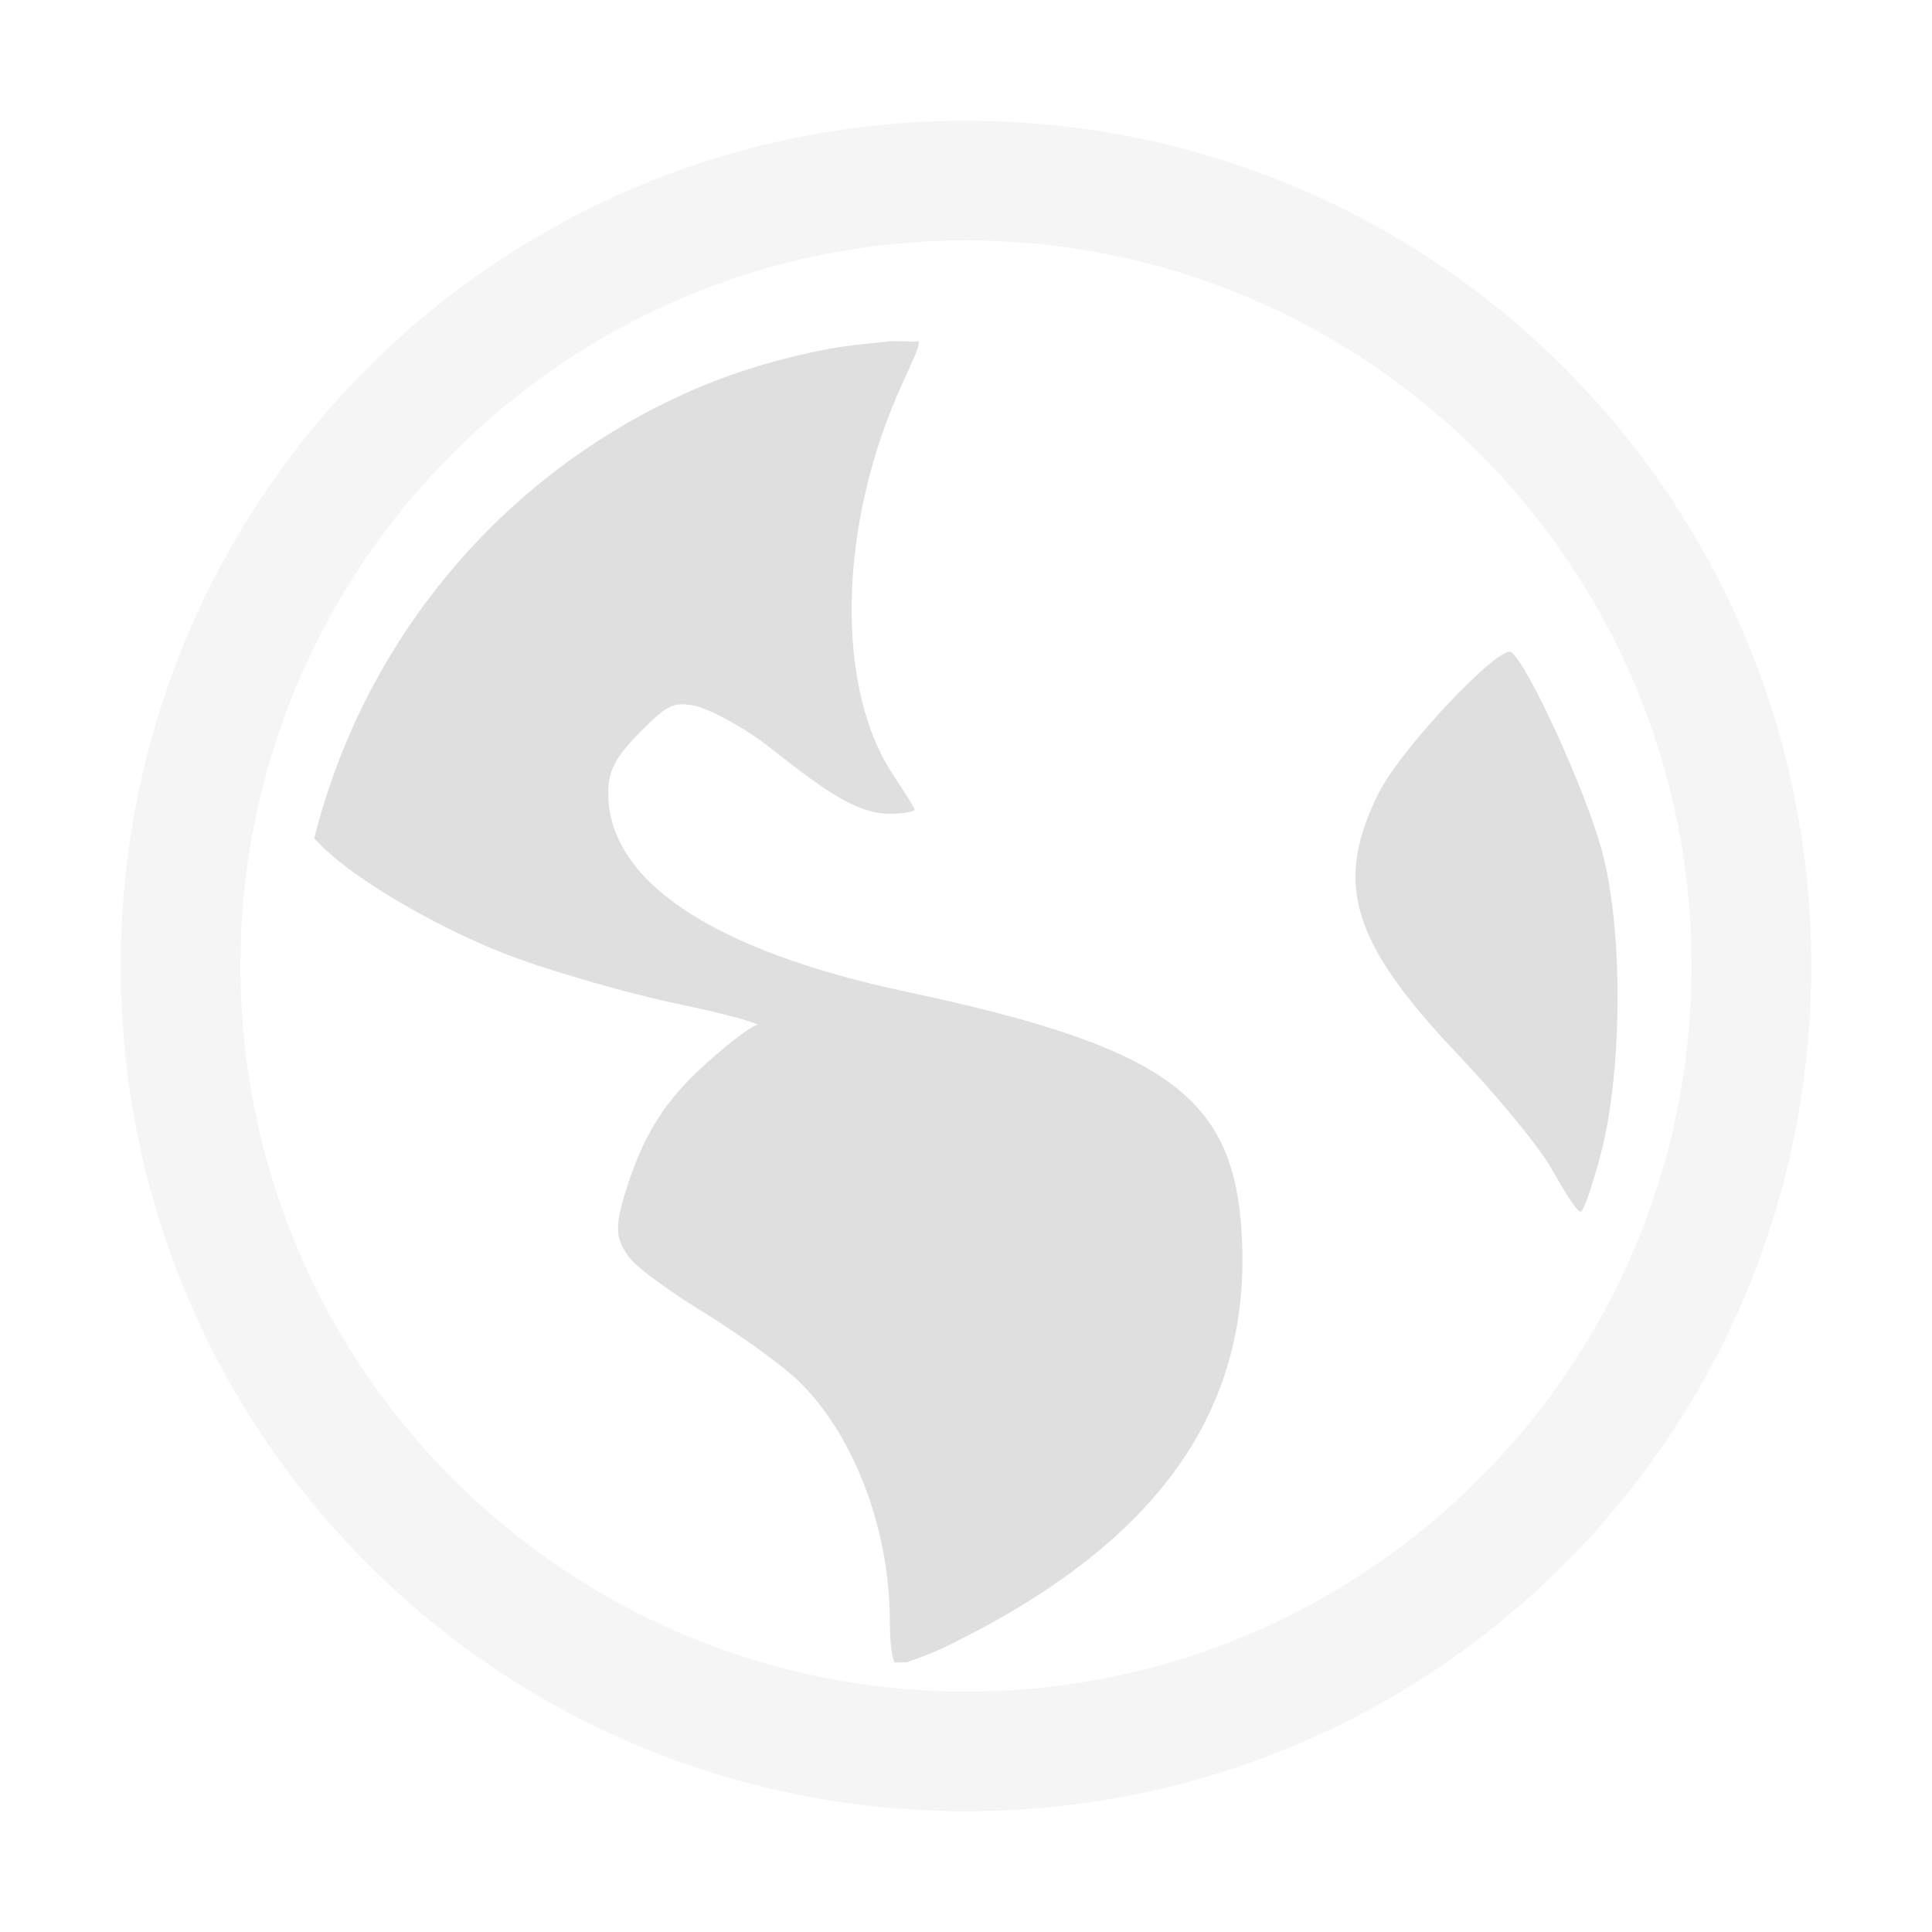 
<svg xmlns="http://www.w3.org/2000/svg" xmlns:xlink="http://www.w3.org/1999/xlink" width="22px" height="22px" viewBox="0 0 22 22" version="1.1">
<defs>
<filter id="alpha" filterUnits="objectBoundingBox" x="0%" y="0%" width="100%" height="100%">
  <feColorMatrix type="matrix" in="SourceGraphic" values="0 0 0 0 1 0 0 0 0 1 0 0 0 0 1 0 0 0 1 0"/>
</filter>
<mask id="mask0">
  <g filter="url(#alpha)">
<rect x="0" y="0" width="22" height="22" style="fill:rgb(0%,0%,0%);fill-opacity:0.3;stroke:none;"/>
  </g>
</mask>
<clipPath id="clip1">
  <rect x="0" y="0" width="22" height="22"/>
</clipPath>
<g id="surface5" clip-path="url(#clip1)">
<path style=" stroke:none;fill-rule:nonzero;fill:rgb(87.451%,87.451%,87.451%);fill-opacity:1;" d="M 11 1.375 C 5.668 1.375 1.375 5.668 1.375 11 C 1.375 16.332 5.668 20.625 11 20.625 C 16.332 20.625 20.625 16.332 20.625 11 C 20.625 5.668 16.332 1.375 11 1.375 Z M 11 2.738 C 15.562 2.738 19.262 6.438 19.262 11 C 19.262 15.562 15.562 19.262 11 19.262 C 6.438 19.262 2.738 15.562 2.738 11 C 2.738 6.438 6.438 2.738 11 2.738 Z M 11 2.738 "/>
</g>
</defs>
<g id="surface1">
<use xlink:href="#surface5" mask="url(#mask0)"/>
<path style=" stroke:none;fill-rule:nonzero;fill:rgb(87.451%,87.451%,87.451%);fill-opacity:1;" d="M 10.133 3.887 C 9.879 3.914 9.625 3.934 9.379 3.984 C 8.887 4.082 8.418 4.219 7.961 4.41 C 5.793 5.328 4.16 7.227 3.578 9.547 C 3.594 9.566 3.609 9.578 3.625 9.594 C 4.031 10.027 5.098 10.629 5.891 10.914 C 6.32 11.07 7.16 11.316 7.73 11.434 C 8.301 11.551 8.68 11.668 8.621 11.672 C 8.566 11.676 8.312 11.867 8.059 12.094 C 7.57 12.531 7.324 12.914 7.113 13.602 C 7 13.98 7.012 14.109 7.16 14.312 C 7.25 14.438 7.656 14.727 8.059 14.973 C 8.461 15.223 8.93 15.566 9.094 15.727 C 9.719 16.332 10.133 17.41 10.133 18.461 C 10.133 18.73 10.16 18.871 10.184 18.93 C 10.234 18.934 10.27 18.926 10.32 18.93 C 10.438 18.887 10.609 18.836 10.883 18.695 C 13.191 17.543 14.246 16.055 14.141 14.078 C 14.059 12.5 13.316 11.93 10.32 11.293 C 8.113 10.824 6.926 10.031 6.926 9.031 C 6.926 8.766 7.016 8.613 7.301 8.324 C 7.613 8.012 7.68 7.992 7.918 8.039 C 8.07 8.07 8.461 8.273 8.766 8.512 C 9.445 9.051 9.781 9.266 10.133 9.266 C 10.285 9.266 10.414 9.242 10.414 9.219 C 10.414 9.199 10.305 9.027 10.184 8.844 C 9.5 7.84 9.543 5.965 10.277 4.363 C 10.391 4.109 10.477 3.938 10.461 3.887 C 10.359 3.895 10.234 3.879 10.133 3.887 Z M 17.207 7.426 C 17.07 7.344 15.957 8.516 15.699 9.031 C 15.191 10.051 15.379 10.719 16.594 12 C 17.016 12.445 17.52 13.043 17.676 13.324 C 17.836 13.602 17.973 13.832 18.008 13.793 C 18.047 13.754 18.156 13.43 18.242 13.086 C 18.469 12.18 18.488 10.602 18.242 9.691 C 18.051 8.984 17.383 7.535 17.207 7.426 Z M 17.207 7.426 "/>
</g>
</svg>
